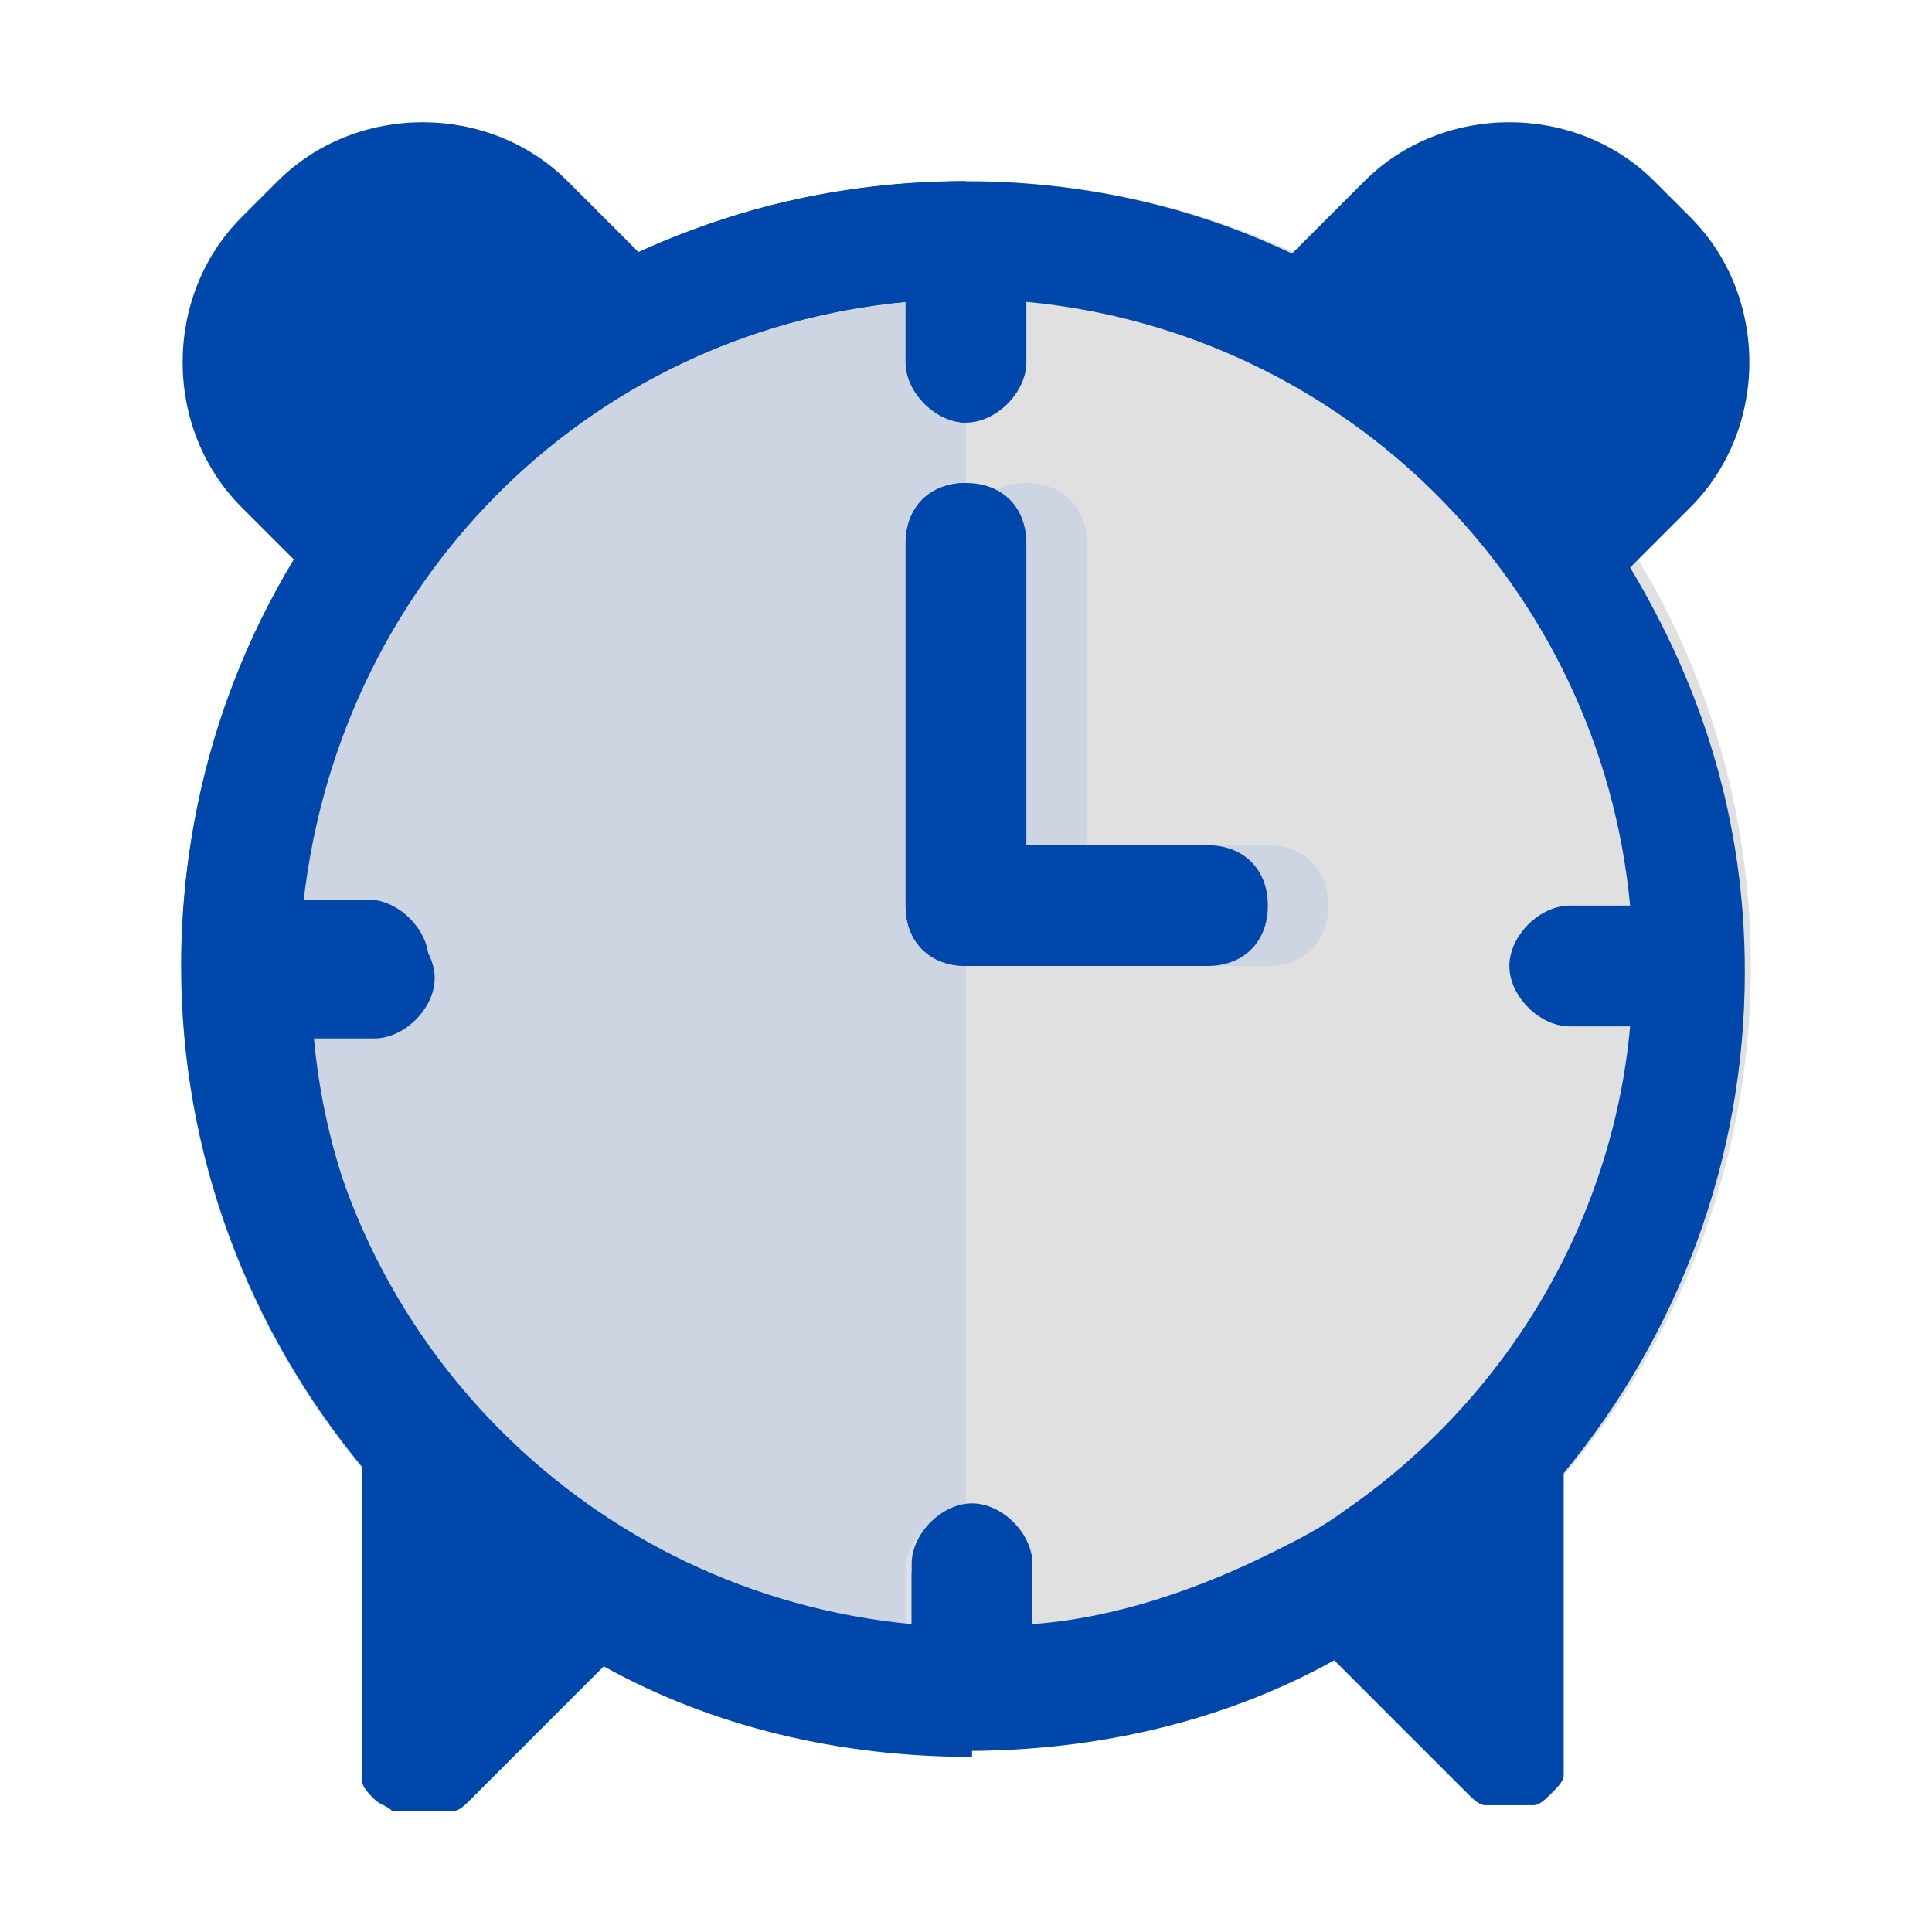 <svg width="24" height="24" viewBox="0 0 24 24" fill="none" xmlns="http://www.w3.org/2000/svg">
<path d="M12 2.25C6.6 2.25 2.25 6.6 2.25 12C2.25 17.4 6.6 21.75 12 21.75C17.4 21.75 21.75 17.4 21.75 12C21.75 6.6 17.4 2.25 12 2.25Z" fill="#E0E0E0"/>
<path d="M11.25 4.5V3.75C7.275 4.125 4.125 7.275 3.75 11.25H4.5C4.875 11.25 5.25 11.625 5.25 12C5.25 12.375 4.875 12.75 4.5 12.75H3.75C4.125 16.725 7.275 19.875 11.25 20.25V19.5C11.25 19.125 11.625 18.75 12 18.75V5.25C11.625 5.25 11.25 4.875 11.25 4.5Z" fill="#6495ED" fill-opacity="0.15"/>
<path d="M21 2.7L20.55 2.25C19.575 1.275 17.925 1.275 16.95 2.25L16.05 3.15C14.475 2.4 12.675 2.1 10.8 2.325C6.375 2.85 2.85 6.375 2.325 10.8C1.65 16.725 6.225 21.75 12 21.75C13.65 21.75 15.225 21.375 16.575 20.625L18.225 22.275C18.3 22.35 18.375 22.425 18.45 22.425H18.525H18.6C18.675 22.425 18.675 22.425 18.75 22.425C18.825 22.425 18.825 22.425 18.9 22.425H18.975H19.05C19.125 22.425 19.2 22.35 19.275 22.275C19.35 22.2 19.425 22.125 19.425 22.05V21.975V21.9V21.825V18.3C20.85 16.575 21.675 14.4 21.675 12.075C21.675 10.2 21.15 8.55 20.25 7.05L21 6.3C21.975 5.325 21.975 3.675 21 2.7ZM19.5 12.75H20.25C20.025 15.225 18.675 17.4 16.725 18.75C16.425 18.975 16.125 19.125 15.825 19.275C14.925 19.725 13.875 20.1 12.825 20.175V19.425C12.825 19.05 12.45 18.675 12.075 18.675C11.7 18.675 11.325 19.05 11.325 19.425V20.175C7.35 19.8 4.2 16.65 3.825 12.675H4.575C4.95 12.675 5.325 12.3 5.325 11.925C5.325 11.55 4.95 11.175 4.575 11.175H3.75C4.125 7.275 7.275 4.125 11.25 3.75V4.5C11.25 4.875 11.625 5.25 12 5.25C12.375 5.25 12.75 4.875 12.75 4.5V3.75C16.725 4.125 19.875 7.275 20.25 11.25H19.5C19.125 11.25 18.75 11.625 18.75 12C18.75 12.375 19.125 12.75 19.5 12.75Z" fill="#0047AB"/>
<path d="M12 5.25V2.25C10.575 2.25 9.15 2.55 7.95 3.15L7.05 2.25C6.075 1.275 4.425 1.275 3.45 2.25L3 2.7C2.025 3.675 2.025 5.325 3 6.3L3.675 6.975C2.775 8.475 2.25 10.125 2.25 12C2.25 14.325 3.075 16.5 4.5 18.225V21.75C4.5 21.825 4.5 21.9 4.5 21.975V22.05C4.5 22.05 4.5 22.05 4.5 22.125C4.5 22.2 4.575 22.275 4.65 22.35C4.725 22.425 4.8 22.425 4.875 22.5C4.875 22.5 4.875 22.5 4.95 22.5H5.025C5.1 22.5 5.175 22.5 5.25 22.5C5.325 22.5 5.4 22.5 5.475 22.5H5.55C5.55 22.5 5.55 22.5 5.625 22.5C5.7 22.5 5.775 22.425 5.85 22.35L7.5 20.7C8.85 21.45 10.425 21.825 12.075 21.825V18.825C11.7 18.825 11.325 19.2 11.325 19.575V20.325C10.2 20.25 9.225 19.95 8.325 19.425C8.025 19.275 7.725 19.05 7.425 18.9C5.475 17.55 4.125 15.375 3.9 12.9H4.65C5.025 12.9 5.4 12.525 5.4 12.15C5.4 11.775 5.025 11.4 4.65 11.4H3.75C4.125 7.275 7.275 4.125 11.25 3.75V4.5C11.25 4.875 11.625 5.25 12 5.25Z" fill="#0047AB"/>
<path d="M15.75 10.5H13.5V6.75C13.5 6.3 13.2 6 12.75 6C12.3 6 12 6.3 12 6.75V11.25C12 11.7 12.3 12 12.75 12H15.75C16.2 12 16.5 11.7 16.5 11.25C16.5 10.8 16.2 10.5 15.75 10.5Z" fill="#6495ED" fill-opacity="0.15"/>
<path d="M15 10.5H12.75V6.75C12.75 6.3 12.45 6 12 6C11.55 6 11.25 6.3 11.25 6.75V11.25C11.25 11.7 11.55 12 12 12H15C15.45 12 15.75 11.7 15.75 11.25C15.75 10.8 15.45 10.5 15 10.5Z" fill="#0047AB"/>
<path d="M11.25 6.75V11.25C11.25 11.7 11.55 12 12 12V6C11.55 6 11.25 6.3 11.25 6.75Z" fill="#0047AB"/>
</svg>
